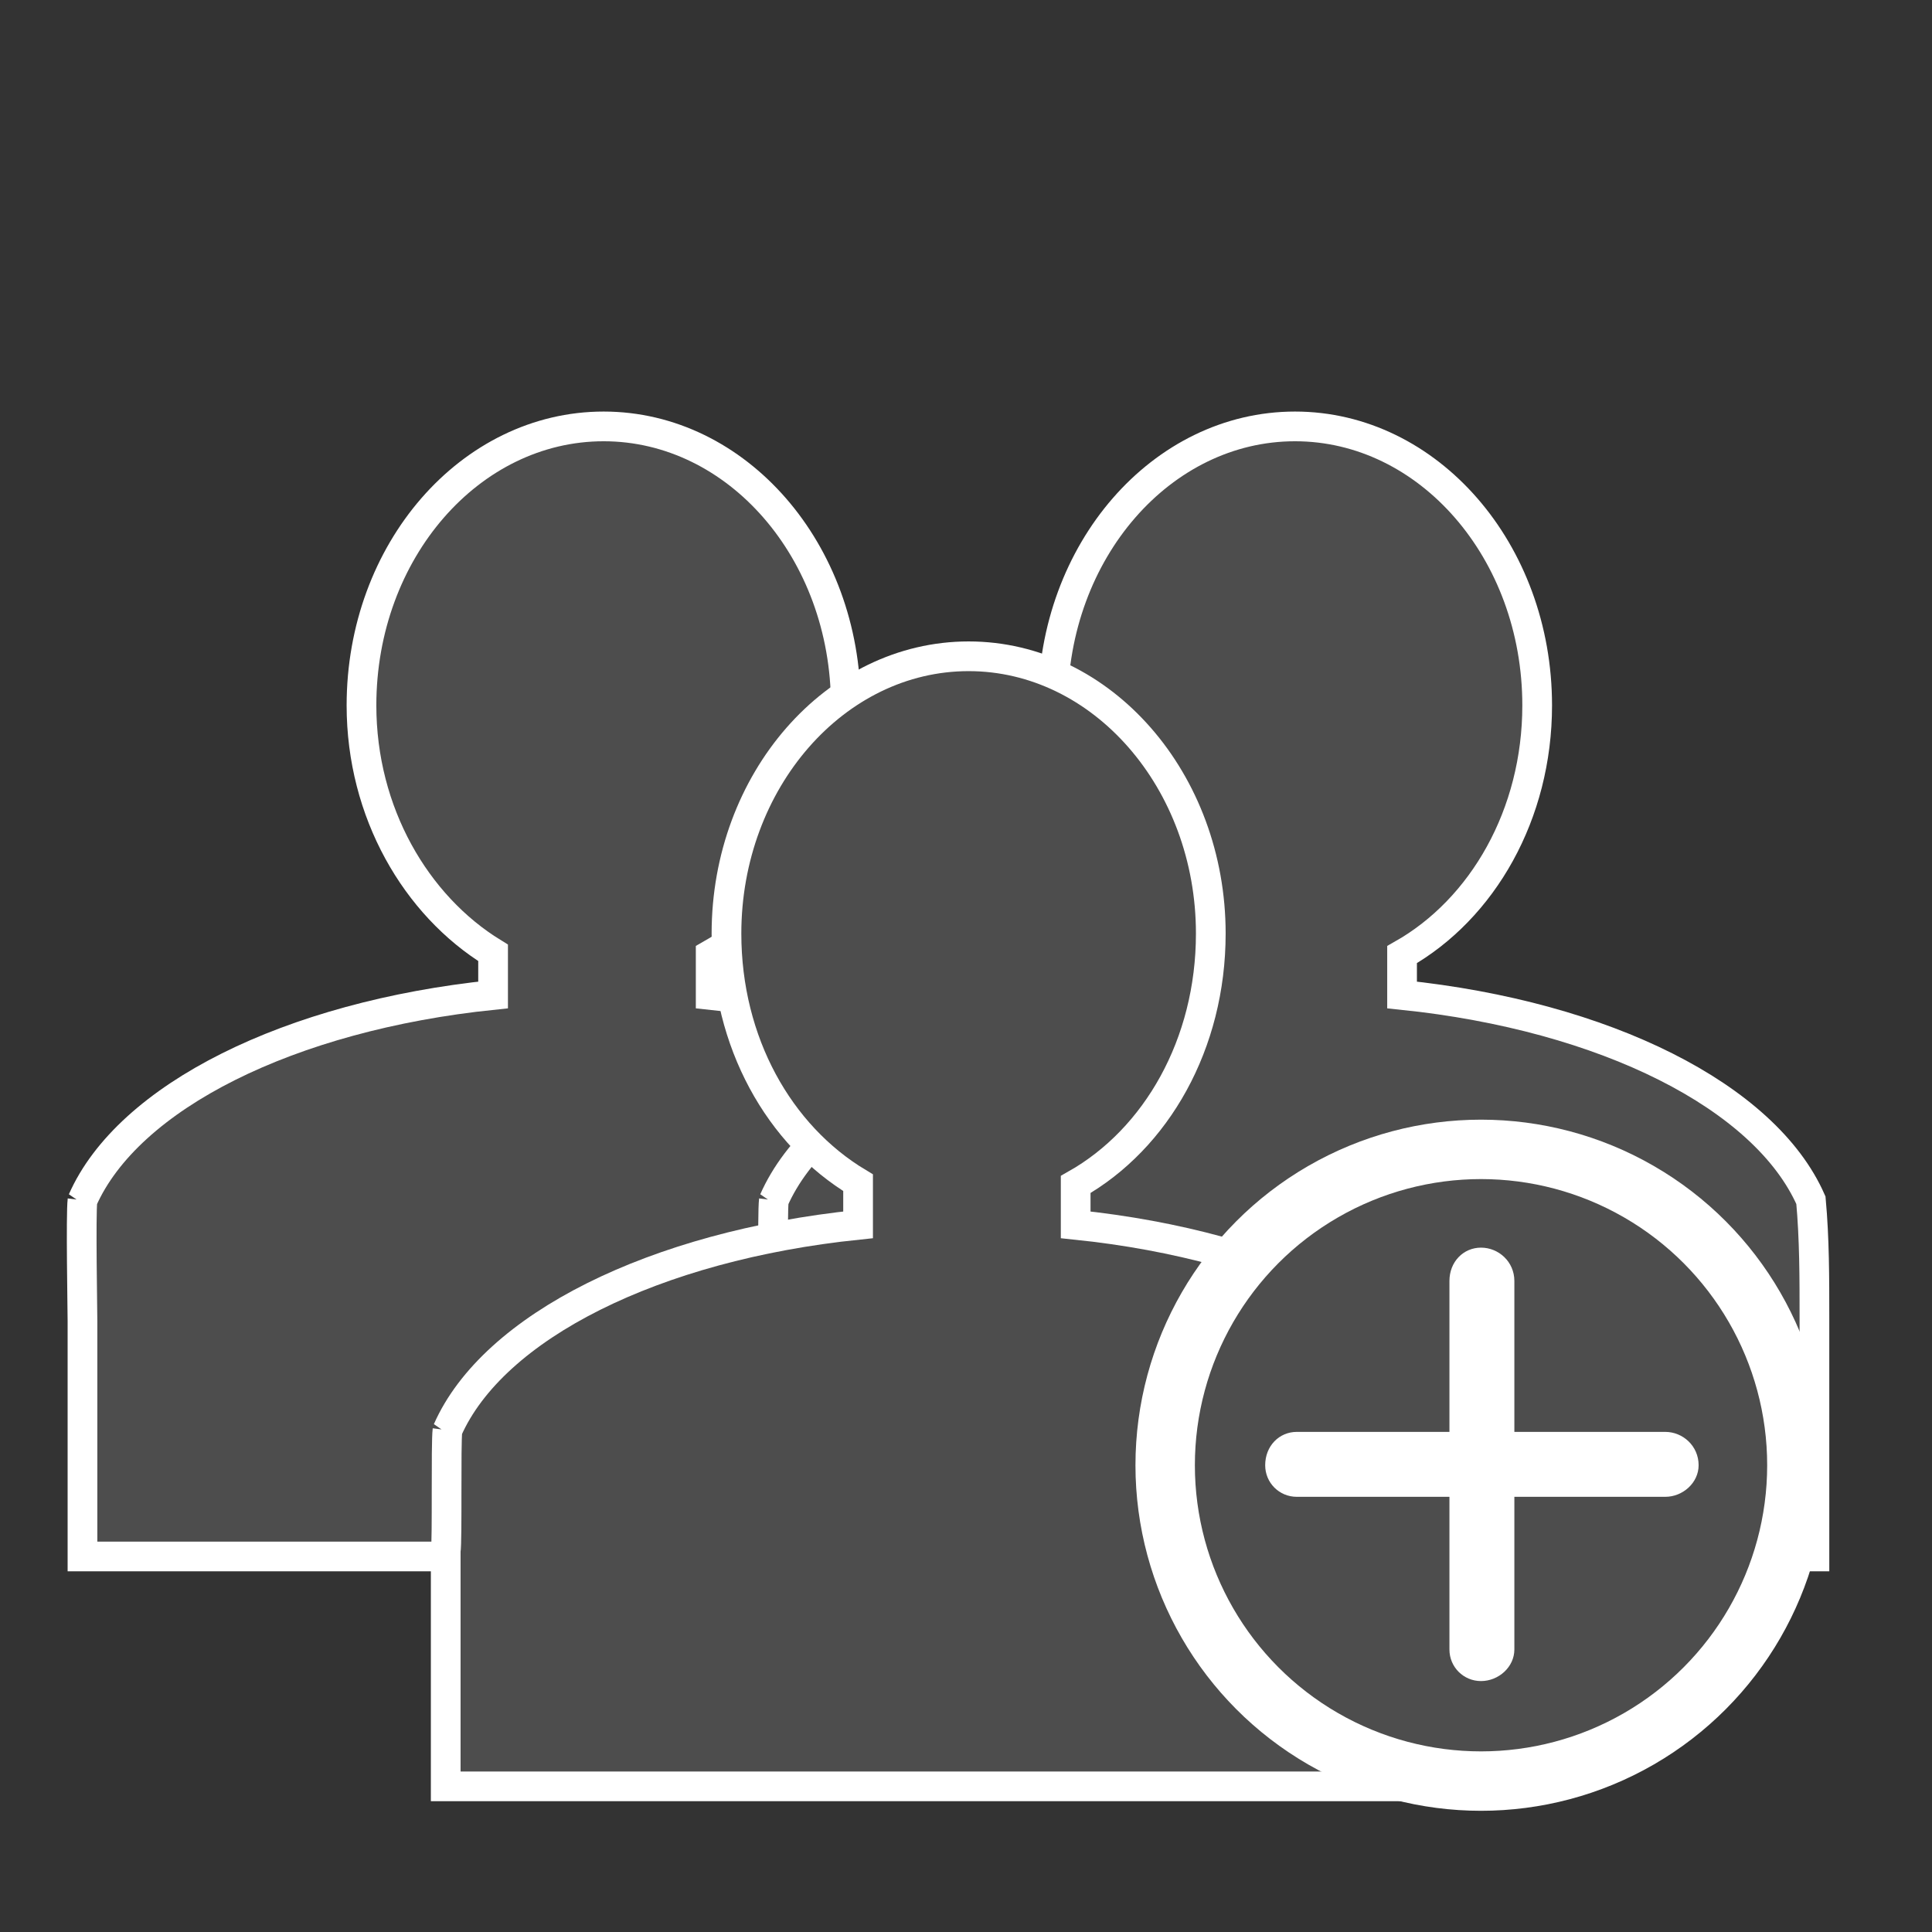 <?xml version="1.0" encoding="UTF-8"?>
<!DOCTYPE svg PUBLIC "-//W3C//DTD SVG 1.1//EN" "http://www.w3.org/Graphics/SVG/1.1/DTD/svg11.dtd">
<!-- Creator: CorelDRAW X7 -->
<svg xmlns="http://www.w3.org/2000/svg" xml:space="preserve" width="11.007mm" height="11.007mm" version="1.1" style="shape-rendering:geometricPrecision; text-rendering:geometricPrecision; image-rendering:optimizeQuality; fill-rule:evenodd; clip-rule:evenodd"
viewBox="0 0 1101 1101"
 xmlns:xlink="http://www.w3.org/1999/xlink">
 <rect x="0" y="0" width="1101" height="1101" fill="#333333" stroke="none"/>
 <defs>
  <style type="text/css">
   <![CDATA[
    .str2 {stroke:white;stroke-width:84.66}
    .str1 {stroke:white;stroke-width:33.86}
    .str0 {stroke:white;stroke-width:16.93}
    .fil4 {fill:none}
    .fil0 {fill:#4D4D4D}
    .fil3 {fill:#DC0000}
    .fil2 {fill:#EBEBEB}
    .fil1 {fill:white}
   ]]>
  </style>
 </defs>
 <g id="Camada_x0020_1">
  <path class="fil0 str0" d="M47 684c26,-59 118,-105 234,-117l0 -24c-44,-27 -75,-80 -75,-141 0,-88 62,-159 138,-159 76,0 138,71 138,159 0,62 -31,116 -77,142l0 23c116,12 207,58 233,117 2,22 2,44 2,67l0 136 -593 0 0 -134c0,-6 -1,-61 0,-69z"/>
  <path class="fil0 str0" d="M441 684c26,-59 118,-105 234,-117l0 -24c-44,-27 -75,-80 -75,-141 0,-88 62,-159 138,-159 76,0 138,71 138,159 0,62 -31,116 -77,142l0 23c116,12 207,58 233,117 2,22 2,44 2,67l0 136 -593 0 0 -134c0,-6 -1,-61 0,-69z"/>
  <path class="fil0 str0" d="M255 815c26,-59 118,-105 234,-117l0 -24c-45,-27 -75,-80 -75,-142 0,-87 62,-158 138,-158 76,0 138,71 138,158 0,63 -31,117 -77,143l0 23c116,12 207,58 233,117 2,22 2,44 2,67l0 136 -594 0 0 -134c1,-6 0,-61 1,-69z"/>
  <g id="_231554656">
   <circle class="fil0 str1" cx="844" cy="835" r="180"/>
   <path class="fil1" d="M739 816l87 0 0 -86c0,-11 8,-19 18,-19l0 0c10,0 19,8 19,19l0 86 86 0c10,0 19,8 19,19l0 0c0,10 -9,18 -19,18l-86 0 0 87c0,10 -9,18 -19,18l0 0c-10,0 -18,-8 -18,-18l0 -87 -87 0c-10,0 -18,-8 -18,-18l0 0c0,-11 8,-19 18,-19z"/>
  </g>
  <g id="_231601664">
   <rect class="fil2" x="-3995" y="-262" width="1101" height="1101"/>
   <path class="fil0 str0" d="M-3867 455c32,-72 145,-129 287,-144l0 -29c-54,-33 -92,-98 -92,-174 0,-107 76,-194 170,-194 93,0 169,87 169,194 0,77 -39,143 -94,175l0 28c141,16 254,72 286,144 2,27 2,54 1,82l0 168 -728 0 0 -165c1,-8 0,-75 1,-85z"/>
   <g>
    <circle class="fil0 str1" cx="-3107" cy="535" r="180"/>
    <path class="fil1" d="M-3212 517l86 0 0 -87c0,-10 9,-18 19,-18l0 0c10,0 18,8 18,18l0 87 87 0c10,0 18,8 18,18l0 0c0,11 -8,19 -18,19l-87 0 0 86c0,11 -8,19 -18,19l0 0c-10,0 -19,-8 -19,-19l0 -86 -86 0c-10,0 -19,-8 -19,-19l0 0c0,-10 9,-18 19,-18z"/>
   </g>
  </g>
  <g id="_231594240">
   <rect class="fil2" x="-2770" y="-1681" width="1101" height="1101"/>
   <path class="fil0 str0" d="M-2642 -963c32,-72 145,-129 287,-144l0 -30c-55,-32 -92,-97 -92,-173 0,-107 76,-195 169,-195 94,0 170,88 170,195 0,77 -39,143 -95,175l0 28c142,15 254,72 287,144 1,27 2,53 1,82l0 167 -728 0 0 -165c1,-7 0,-74 1,-84z"/>
   <g>
    <circle class="fil0 str1" cx="-1882" cy="-883" r="180"/>
    <path class="fil1" d="M-1987 -902l86 0 0 -86c0,-10 8,-19 19,-19l0 0c10,0 18,9 18,19l0 86 87 0c10,0 18,9 18,19l0 0c0,10 -8,18 -18,18l-87 0 0 87c0,10 -8,18 -18,18l0 0c-11,0 -19,-8 -19,-18l0 -87 -86 0c-10,0 -19,-8 -19,-18l0 0c0,-10 9,-19 19,-19z"/>
   </g>
   <path class="fil1" d="M-2147 -1036l-77 208 -4 -13 -4 -110 -34 26 -17 0 -30 -26 -12 119 -85 -204c91,-23 178,-21 263,0zm-169 25c1,-9 2,-15 15,-17 12,-3 36,-3 50,0 13,2 16,8 18,16 2,9 4,20 -3,32 -6,11 -20,22 -29,27 -9,5 -14,4 -21,-1 -8,-5 -19,-14 -25,-24 -6,-11 -6,-24 -5,-33z"/>
  </g>
  <rect class="fil3" x="451" y="-3509" width="1101" height="1101" rx="224" ry="213"/>
  <path class="fil4 str2" d="M868 -3264c-111,51 -182,162 -182,285 0,173 141,314 315,314 174,0 314,-141 314,-314 0,-124 -72,-236 -185,-287"/>
  <line class="fil4 str2" x1="1001" y1="-3357" x2="1001" y2= "-3016" />
  <rect class="fil2" x="-707" y="-1786" width="1101" height="1101"/>
  <path class="fil0 str0" d="M-660 -1102c26,-58 118,-105 234,-117l0 -24c-44,-26 -75,-80 -75,-141 0,-88 62,-159 138,-159 76,0 138,71 138,159 0,62 -31,116 -77,142l0 23c116,13 207,59 233,117 2,22 2,44 2,67l0 137 -593 0 0 -135c0,-6 -1,-61 0,-69z"/>
  <path class="fil0 str0" d="M-266 -1102c26,-58 118,-105 234,-117l0 -24c-44,-26 -75,-80 -75,-141 0,-88 62,-159 138,-159 76,0 138,71 138,159 0,62 -31,116 -77,142l0 23c116,13 207,59 233,117 2,22 2,44 2,67l0 137 -593 0 0 -135c0,-6 -1,-61 0,-69z"/>
  <path class="fil0 str0" d="M-452 -971c26,-59 118,-105 234,-117l0 -24c-45,-26 -75,-80 -75,-141 0,-88 62,-159 138,-159 76,0 138,71 138,159 0,62 -31,116 -77,142l0 23c116,13 207,58 233,117 2,22 2,44 2,67l0 137 -594 0 0 -135c1,-6 0,-61 1,-69z"/>
 </g>
</svg>
